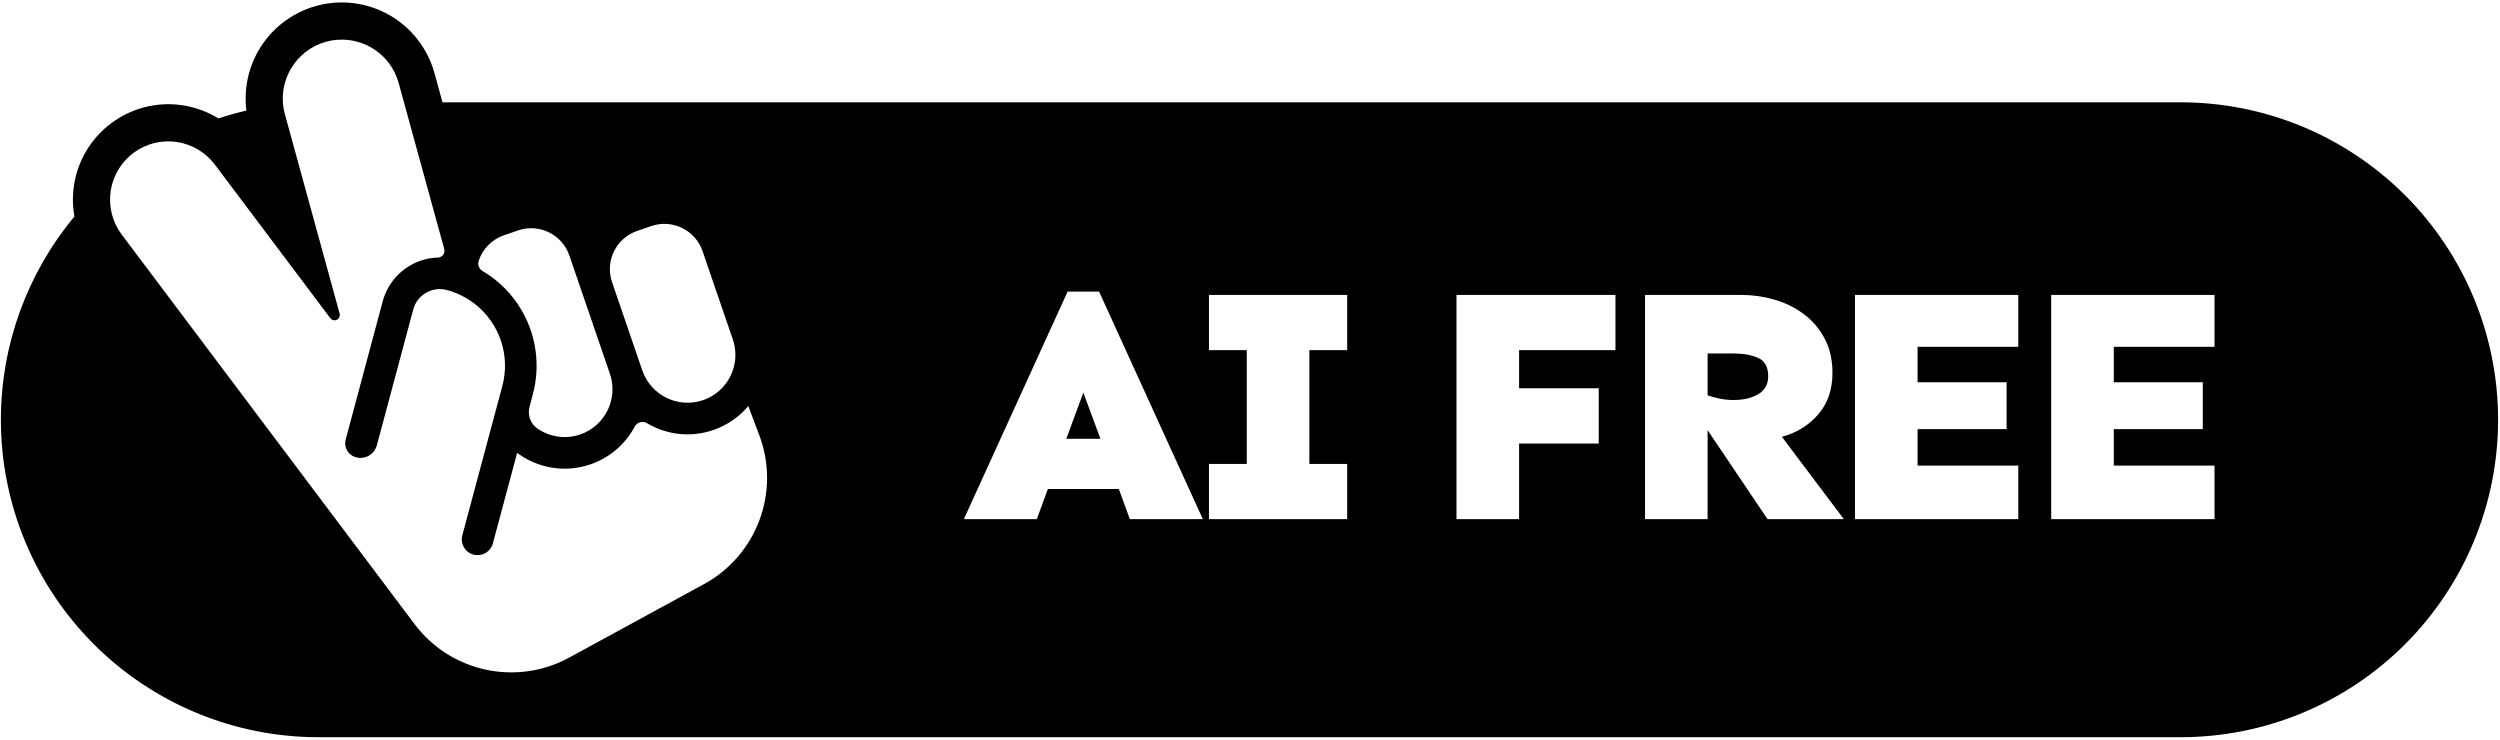 <svg width="875" height="259" viewBox="0 0 875 259" fill="none" xmlns="http://www.w3.org/2000/svg">
<path fill-rule="evenodd" clip-rule="evenodd" d="M154.87 35.81H763.22C792.69 35.81 820.95 47.51 841.78 68.35C862.62 89.18 874.33 117.44 874.33 146.91C874.33 176.38 862.62 204.64 841.78 225.48C820.95 246.31 792.69 258.02 763.22 258.02H111.41C81.94 258.02 53.68 246.31 32.85 225.48C12.01 204.64 0.31 176.38 0.31 146.91C0.31 120.82 9.48 95.68 26.05 75.79C25.42 72.32 25.35 68.74 25.85 65.18C27.09 56.41 31.77 48.5 38.85 43.18C45.92 37.86 54.83 35.56 63.59 36.8C68.2 37.46 72.57 39.06 76.45 41.45C79.66 40.39 82.93 39.47 86.23 38.7C85.34 31.53 86.76 24.22 90.38 17.86C94.79 10.11 102.11 4.42 110.71 2.06C119.32 -0.3 128.51 0.85 136.26 5.26C144.02 9.68 149.7 16.99 152.07 25.6L154.87 35.81ZM57.98 49.5C53.91 49.68 49.96 51.08 46.66 53.57C43.87 55.66 41.69 58.42 40.29 61.55C39.52 63.27 38.99 65.1 38.72 67C37.96 72.36 39.36 77.79 42.61 82.11L145.09 218.43C157.72 235.23 180.76 240.23 199.21 230.16L246.4 204.44C264.96 194.32 273.21 172.07 265.74 152.29L261.9 142.12C258.76 145.86 254.6 148.81 249.65 150.51C241.62 153.26 233.2 152.14 226.44 148.11C225.72 147.67 224.85 147.56 224.04 147.78C223.23 148.01 222.55 148.56 222.16 149.3C218.97 155.3 213.57 160.15 206.63 162.53C197.62 165.62 188.1 163.81 181 158.51L172.51 190.17C172.13 191.61 171.19 192.83 169.9 193.57C168.61 194.3 167.08 194.49 165.65 194.09H165.64C162.74 193.28 161.03 190.29 161.81 187.38L175.82 135.1C176.54 132.42 176.84 129.66 176.73 126.93C176.56 122.52 175.33 118.18 173.08 114.29C172.69 113.62 172.28 112.97 171.85 112.34C171.77 112.24 171.7 112.14 171.63 112.04C168.63 107.84 164.5 104.58 159.73 102.62C158.67 102.19 157.58 101.82 156.46 101.52L156.42 101.51C151.29 100.13 146.01 103.18 144.64 108.31L131.89 155.88C131.46 157.48 130.38 158.82 128.91 159.59C127.44 160.36 125.72 160.48 124.16 159.91C121.68 159.02 120.31 156.38 120.99 153.84L133.95 105.45C136.37 96.44 144.38 90.39 153.24 90.15C153.98 90.13 154.66 89.78 155.1 89.19C155.53 88.6 155.68 87.85 155.48 87.14L139.53 29.04C138.08 23.76 134.59 19.27 129.83 16.56C125.07 13.86 119.43 13.15 114.15 14.6C108.87 16.05 104.38 19.54 101.68 24.29C99.56 28.02 98.66 32.28 99.07 36.49C99.18 37.66 99.4 38.83 99.71 39.97L118.87 109.75C119.11 110.61 118.7 111.51 117.9 111.91C117.1 112.3 116.14 112.07 115.61 111.36L75.2 57.61C71.95 53.29 67.12 50.44 61.77 49.68C60.51 49.5 59.24 49.44 57.98 49.5ZM770.98 133.79H739.83V121.38H775.08V103.22H717.92V181.7H775.08V162.96H739.83V150.19H770.98V133.79ZM384.68 102.05H373.67L337.35 181.7H362.89L366.75 171.16H391.59L395.45 181.7H420.99L384.68 102.05ZM379.17 137.42L385.15 153.59H373.2L379.17 137.42ZM609.38 103.22H575.76V181.7H597.66V150.55L618.63 181.7H645.34L623.67 152.89C628.82 151.48 633.06 148.87 636.38 145.04C639.7 141.21 641.36 136.37 641.36 130.51C641.36 125.91 640.44 121.89 638.6 118.45C636.77 115.01 634.33 112.16 631.28 109.9C628.24 107.63 624.82 105.96 621.03 104.86C617.25 103.77 613.36 103.22 609.38 103.22ZM597.66 123.72H606.8C610.24 123.72 613.11 124.25 615.41 125.3C617.71 126.36 618.87 128.48 618.87 131.69C618.87 134.5 617.71 136.59 615.41 137.95C613.11 139.32 610.24 140 606.8 140C605.08 140 603.46 139.85 601.94 139.53C600.42 139.22 598.99 138.83 597.66 138.36V123.72ZM559.56 135.9H531.68V122.55H565.41V103.22H509.77V181.7H531.68V155.23H559.56V135.9ZM702.31 133.79H671.15V121.38H706.4V103.22H649.24V181.7H706.4V162.96H671.15V150.19H702.31V133.79ZM471.51 162.38H458.28V122.55H471.51V103.22H423.14V122.55H436.37V162.38H423.14V181.7H471.51V162.38ZM256.8 128.61C257.65 125.48 257.61 122.08 256.48 118.78L245.9 87.91C243.37 80.53 235.33 76.59 227.95 79.12L223.01 80.82C215.81 83.28 211.89 90.99 214.05 98.22C214.1 98.4 214.16 98.58 214.22 98.76L224.8 129.64C227.8 138.38 237.32 143.05 246.07 140.05C251.52 138.18 255.39 133.78 256.8 128.61ZM182.64 108.73L182.66 108.76C187.76 117.6 189.14 128.11 186.5 137.97C186.5 137.97 185.9 140.29 185.32 142.5C184.58 145.37 185.71 148.39 188.17 150.05C192.4 152.9 197.85 153.85 203.05 152.07C211.8 149.07 216.46 139.55 213.46 130.8L199.28 89.43C196.75 82.05 188.72 78.12 181.34 80.64L176.39 82.34C172.06 83.82 168.91 87.2 167.56 91.23C167.45 91.55 167.4 91.88 167.4 92.2C167.39 93.28 167.96 94.32 168.94 94.89C174.59 98.19 179.31 102.97 182.64 108.73Z" fill="black"/>
</svg>
